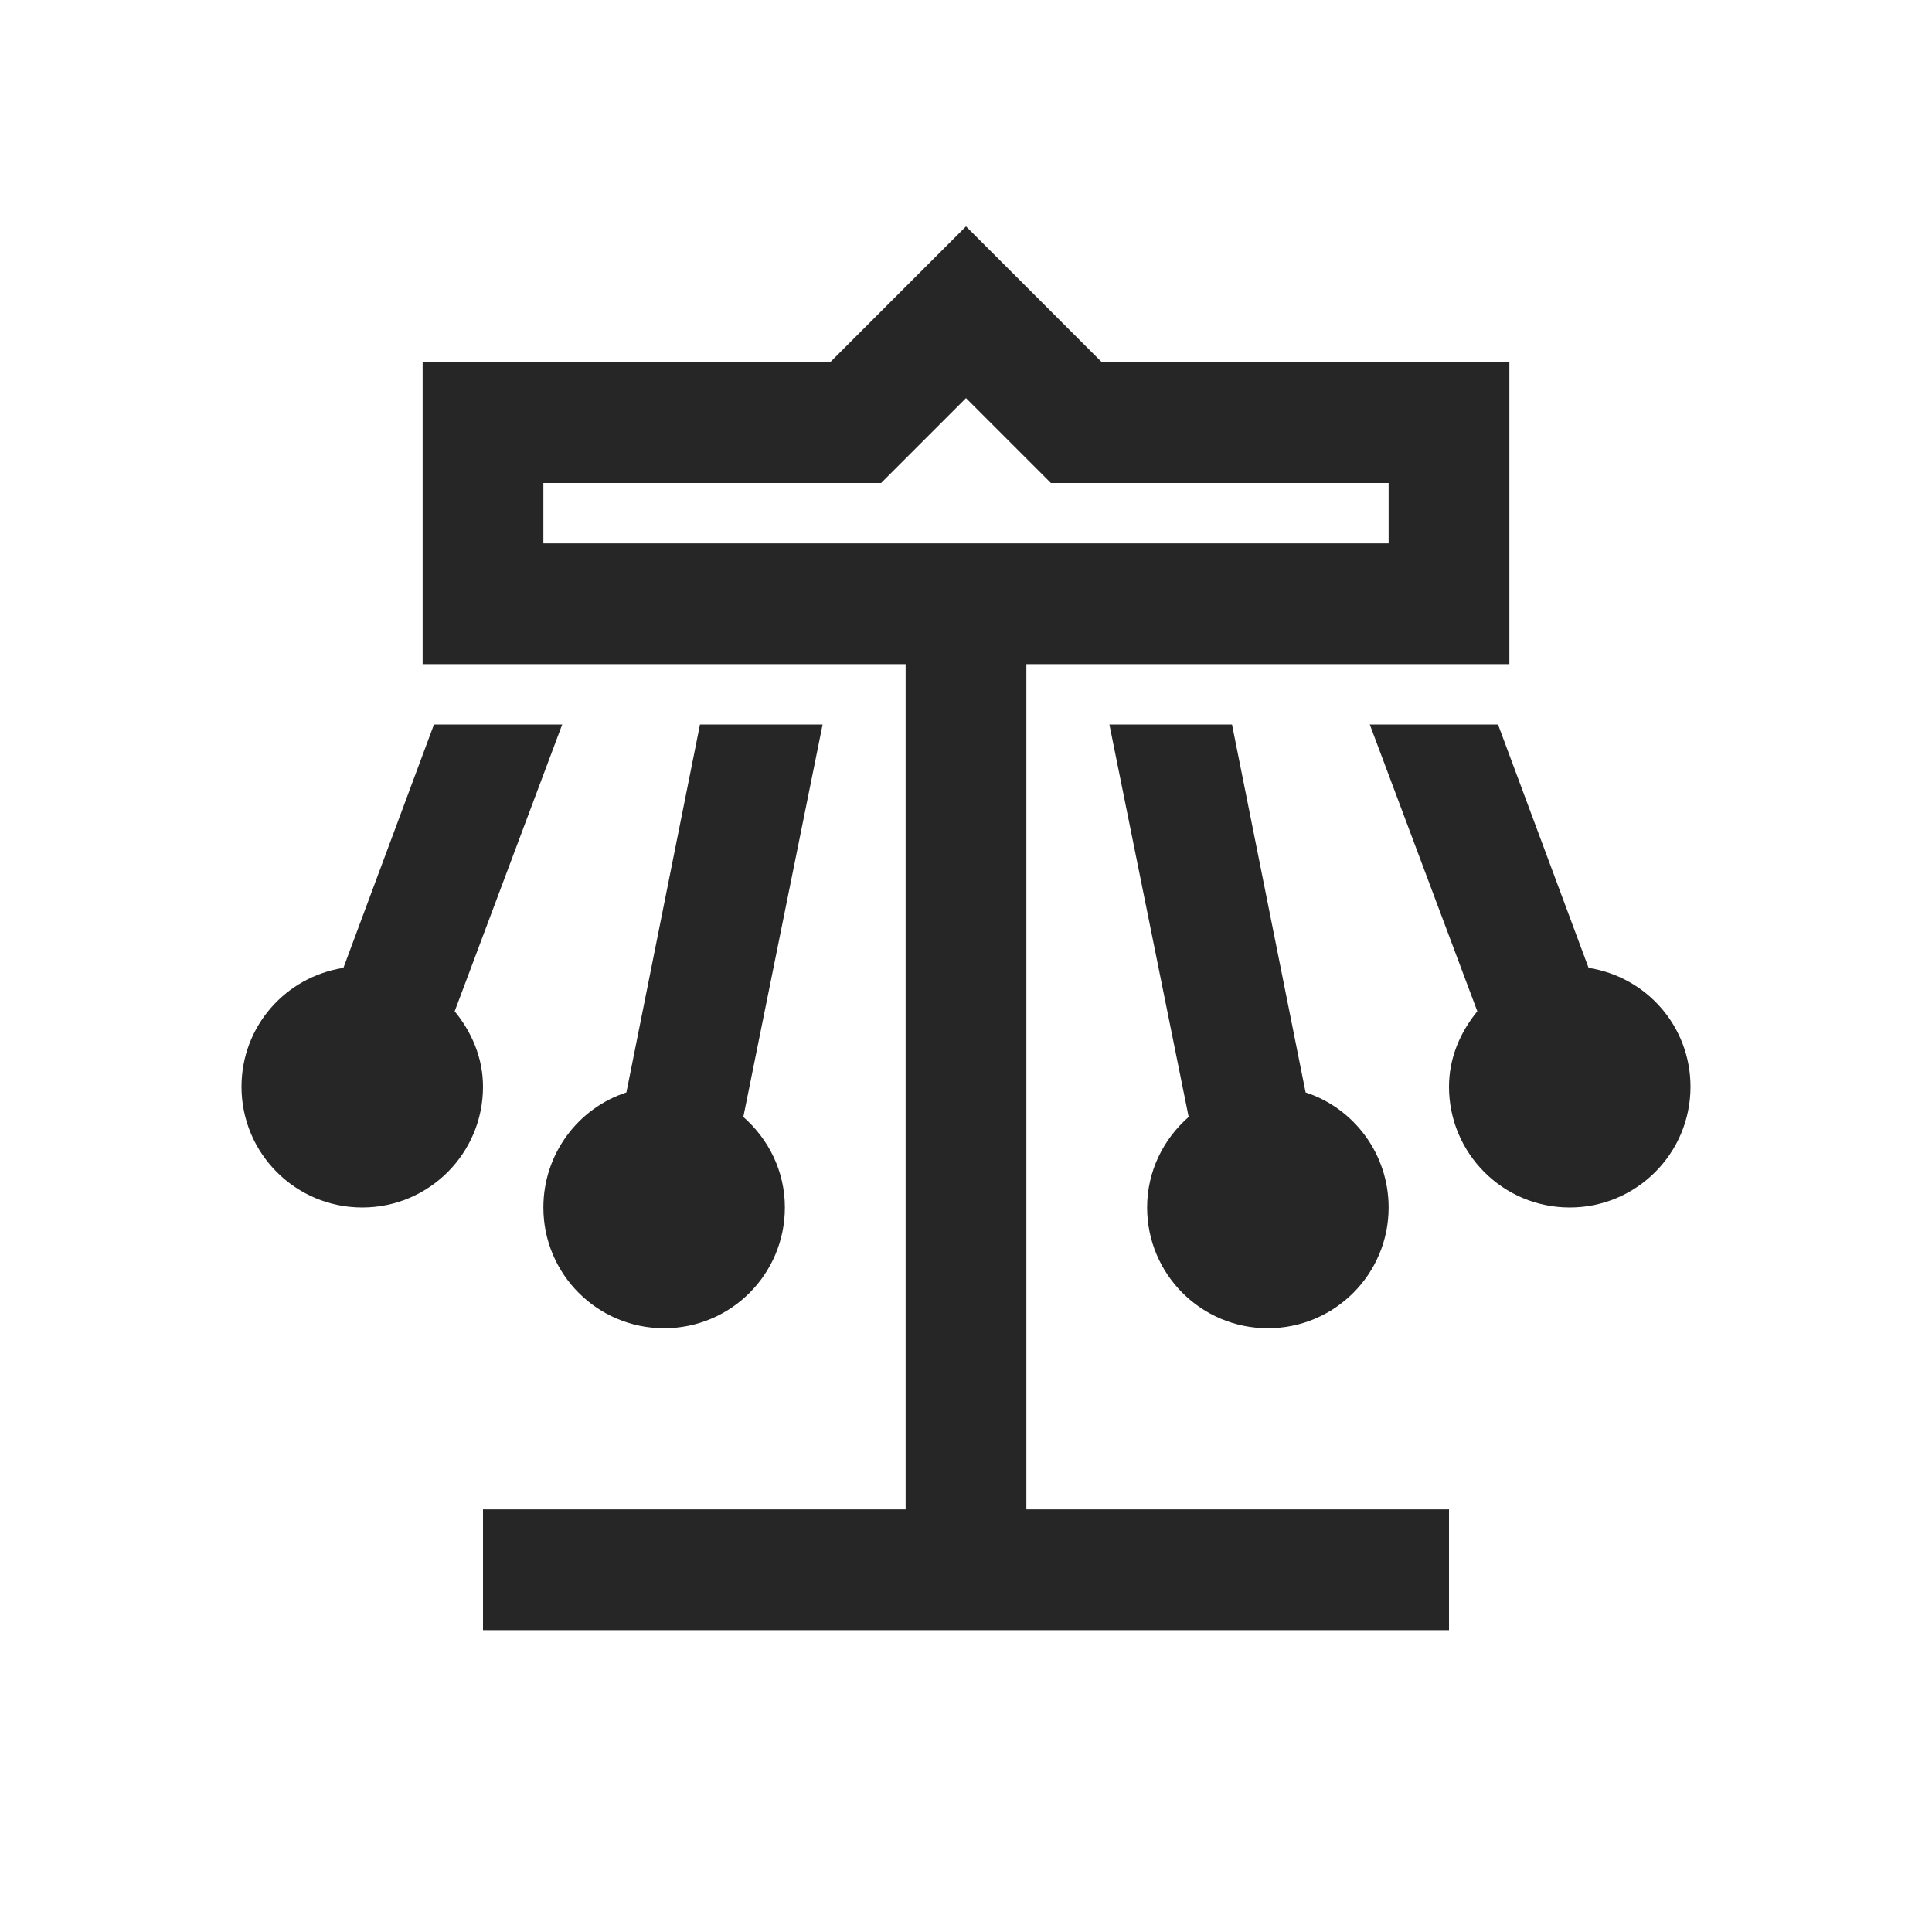 <?xml version="1.0" encoding="UTF-8"?>
<svg xmlns="http://www.w3.org/2000/svg" xmlns:xlink="http://www.w3.org/1999/xlink" viewBox="0 0 32 32" version="1.1" fill="#262626"><g id="surface1" fill="#262626"><path style=" " d="M 16 3.75 L 13.75 6 L 7 6 L 7 11 L 15 11 L 15 25 L 8 25 L 8 27 L 24 27 L 24 25 L 17 25 L 17 11 L 25 11 L 25 6 L 18.25 6 Z M 16 6.594 L 17.406 8 L 23 8 L 23 9 L 9 9 L 9 8 L 14.594 8 Z M 7.188 12 L 5.688 16.031 C 4.73 16.18 4 17 4 18 C 4 19.105 4.895 20 6 20 C 7.105 20 8 19.105 8 18 C 8 17.52 7.812 17.094 7.531 16.75 L 9.312 12 Z M 11.594 12 L 10.375 18.094 C 9.574 18.355 9 19.113 9 20 C 9 21.105 9.895 22 11 22 C 12.105 22 13 21.105 13 20 C 13 19.398 12.73 18.867 12.312 18.5 L 13.625 12 Z M 18.375 12 L 19.688 18.5 C 19.27 18.867 19 19.398 19 20 C 19 21.105 19.895 22 21 22 C 22.105 22 23 21.105 23 20 C 23 19.113 22.426 18.355 21.625 18.094 L 20.406 12 Z M 22.688 12 L 24.469 16.75 C 24.188 17.094 24 17.52 24 18 C 24 19.105 24.895 20 26 20 C 27.105 20 28 19.105 28 18 C 28 17 27.27 16.18 26.312 16.031 L 24.812 12 Z " fill="#262626"/></g></svg>
